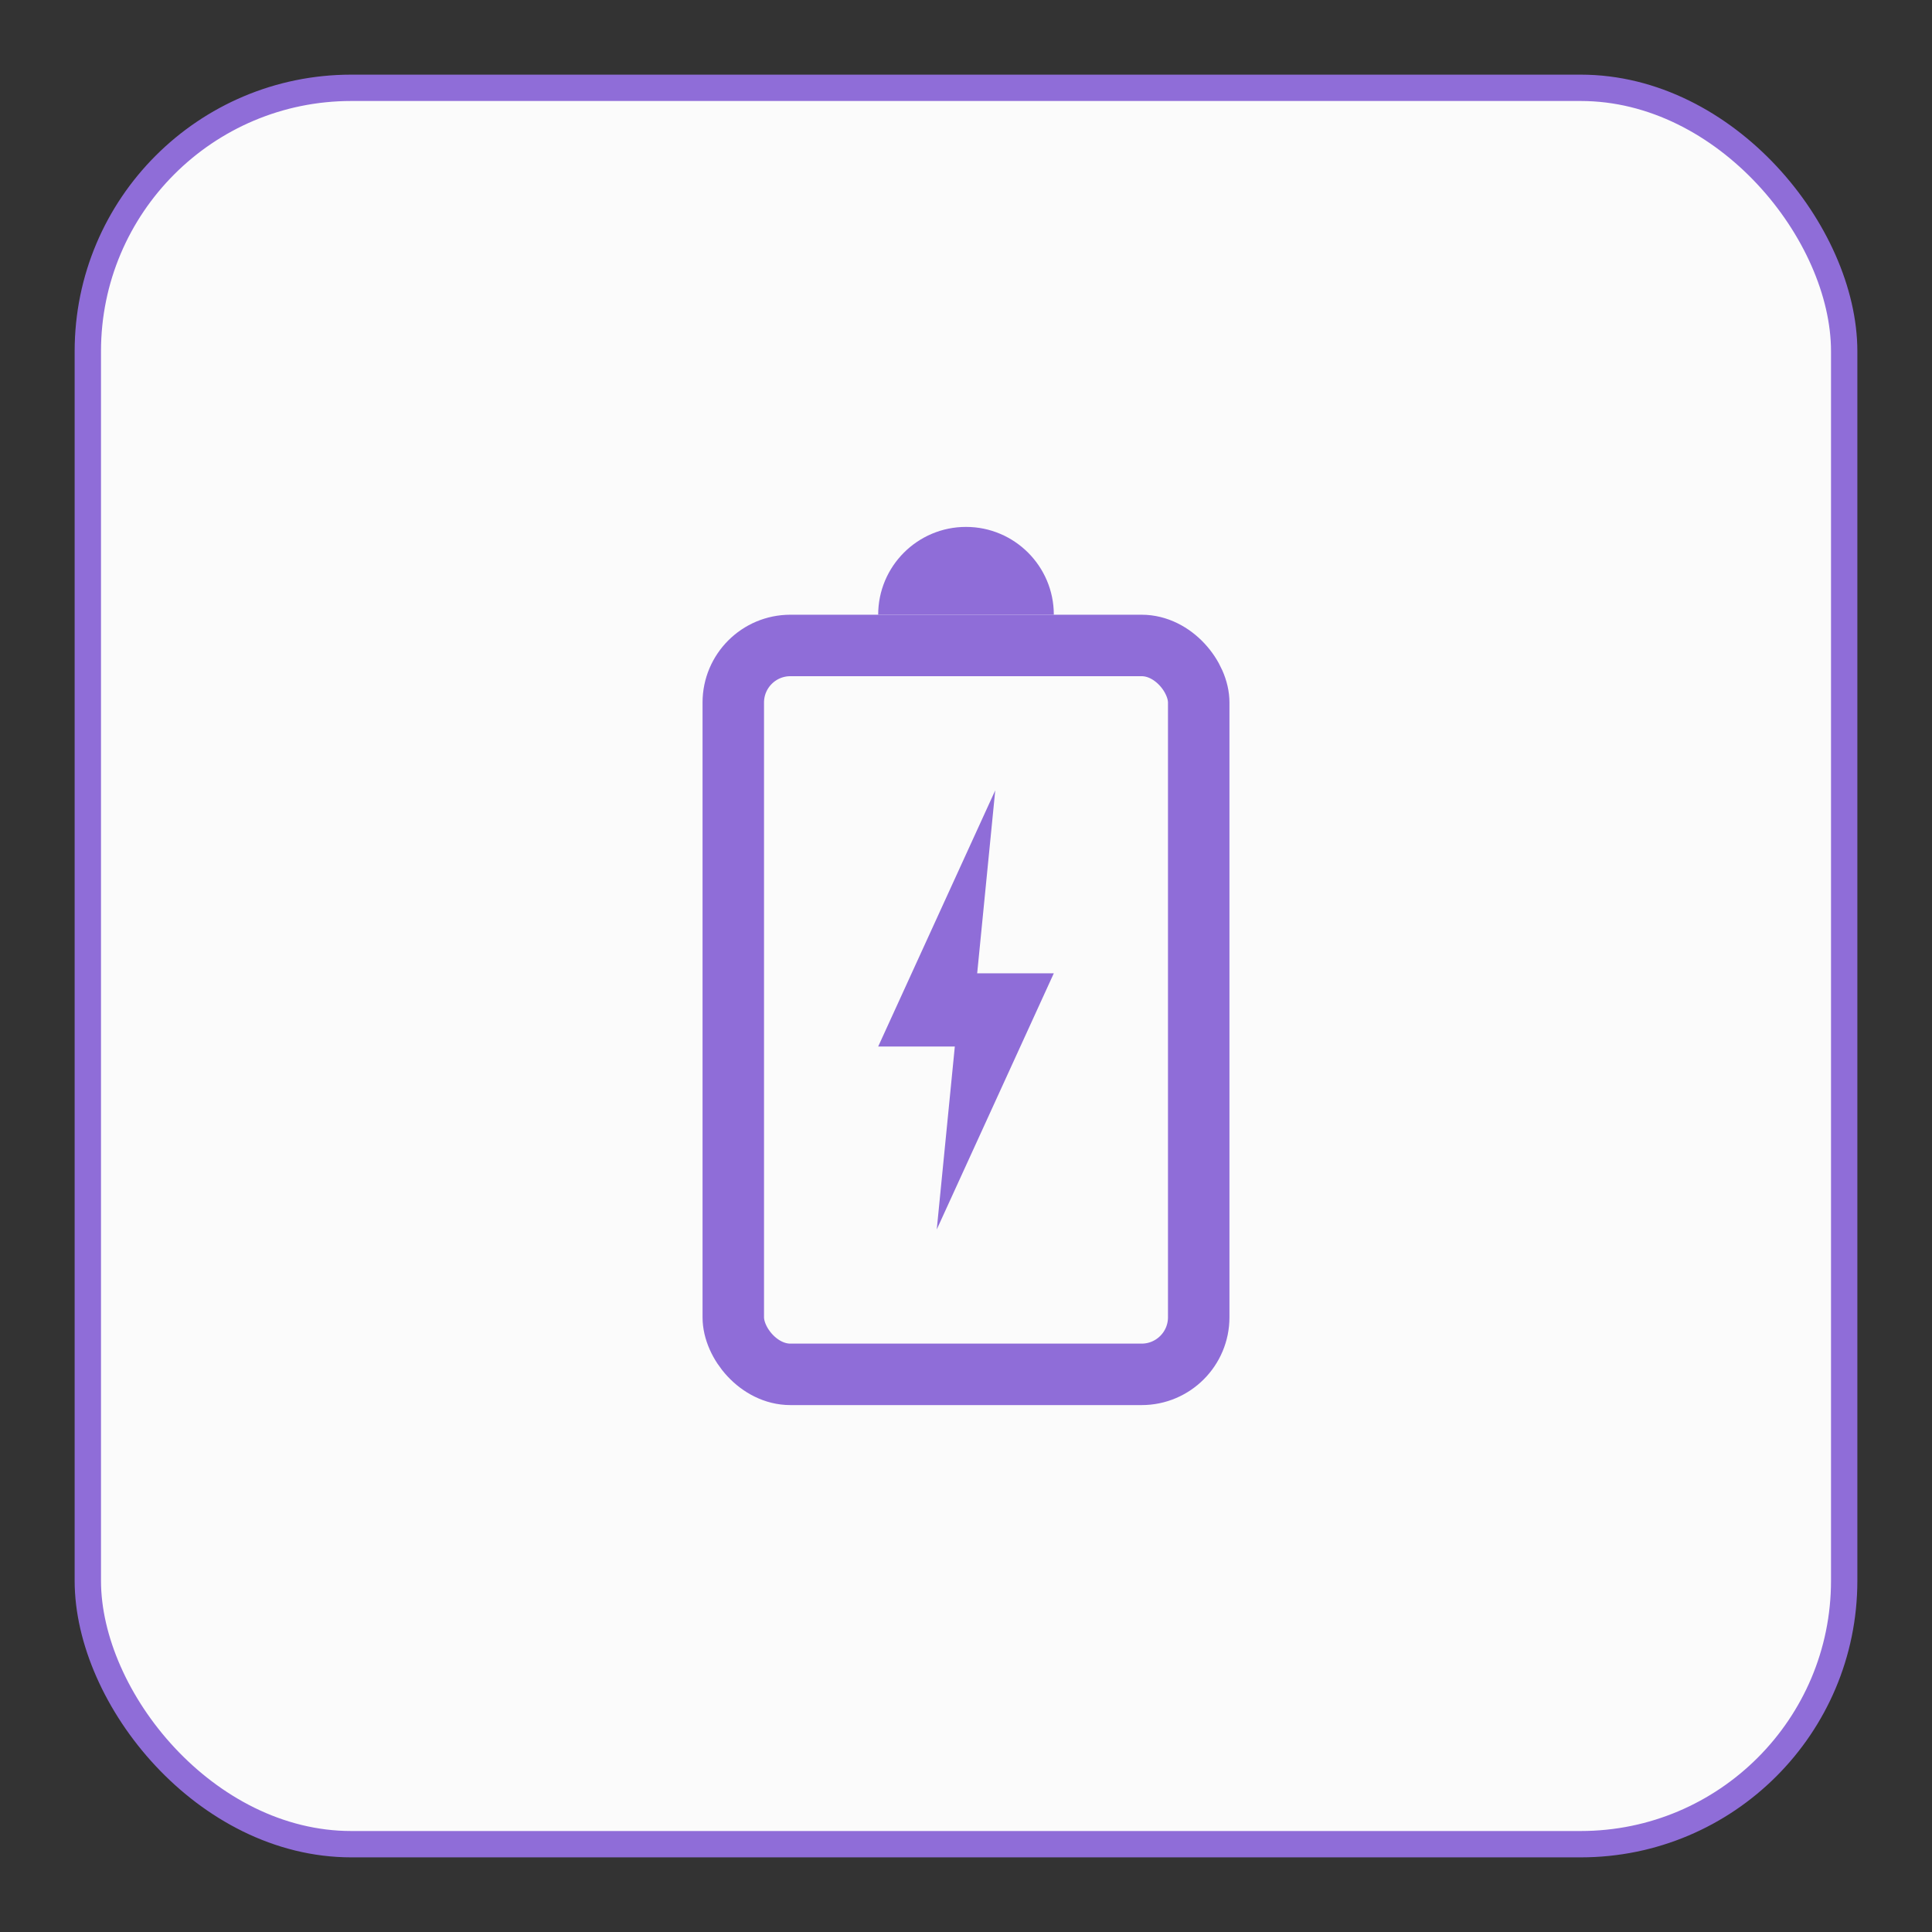 <svg width="22" height="22" viewBox="0 0 22 22" fill="none" xmlns="http://www.w3.org/2000/svg">
<rect x="0" y="0" width="22" height="22" fill="#333333" stroke="none"/>
<rect x="1" y="1" width="20" height="20" rx="3" fill="#FBFBFB" stroke="#8F6DD8" stroke-width="0.3"/>
<path d="M11.333 9L11.045 11.917H10L11.333 9Z" fill="#8F6DD8"/>
<path d="M10.667 14L10.955 11.083L12 11.083L10.667 14Z" fill="#8F6DD8"/>
<rect x="8.35" y="7.35" width="5.3" height="8.3" rx="0.65" stroke="#8F6DD8" stroke-width="0.7"/>
<path d="M12 7C11.5 7 11.552 7 11 7C10.448 7 10.5 7 10 7C10 6.448 10.448 6 11 6C11.552 6 12 6.448 12 7Z" fill="#8F6DD8"/>
</svg>
